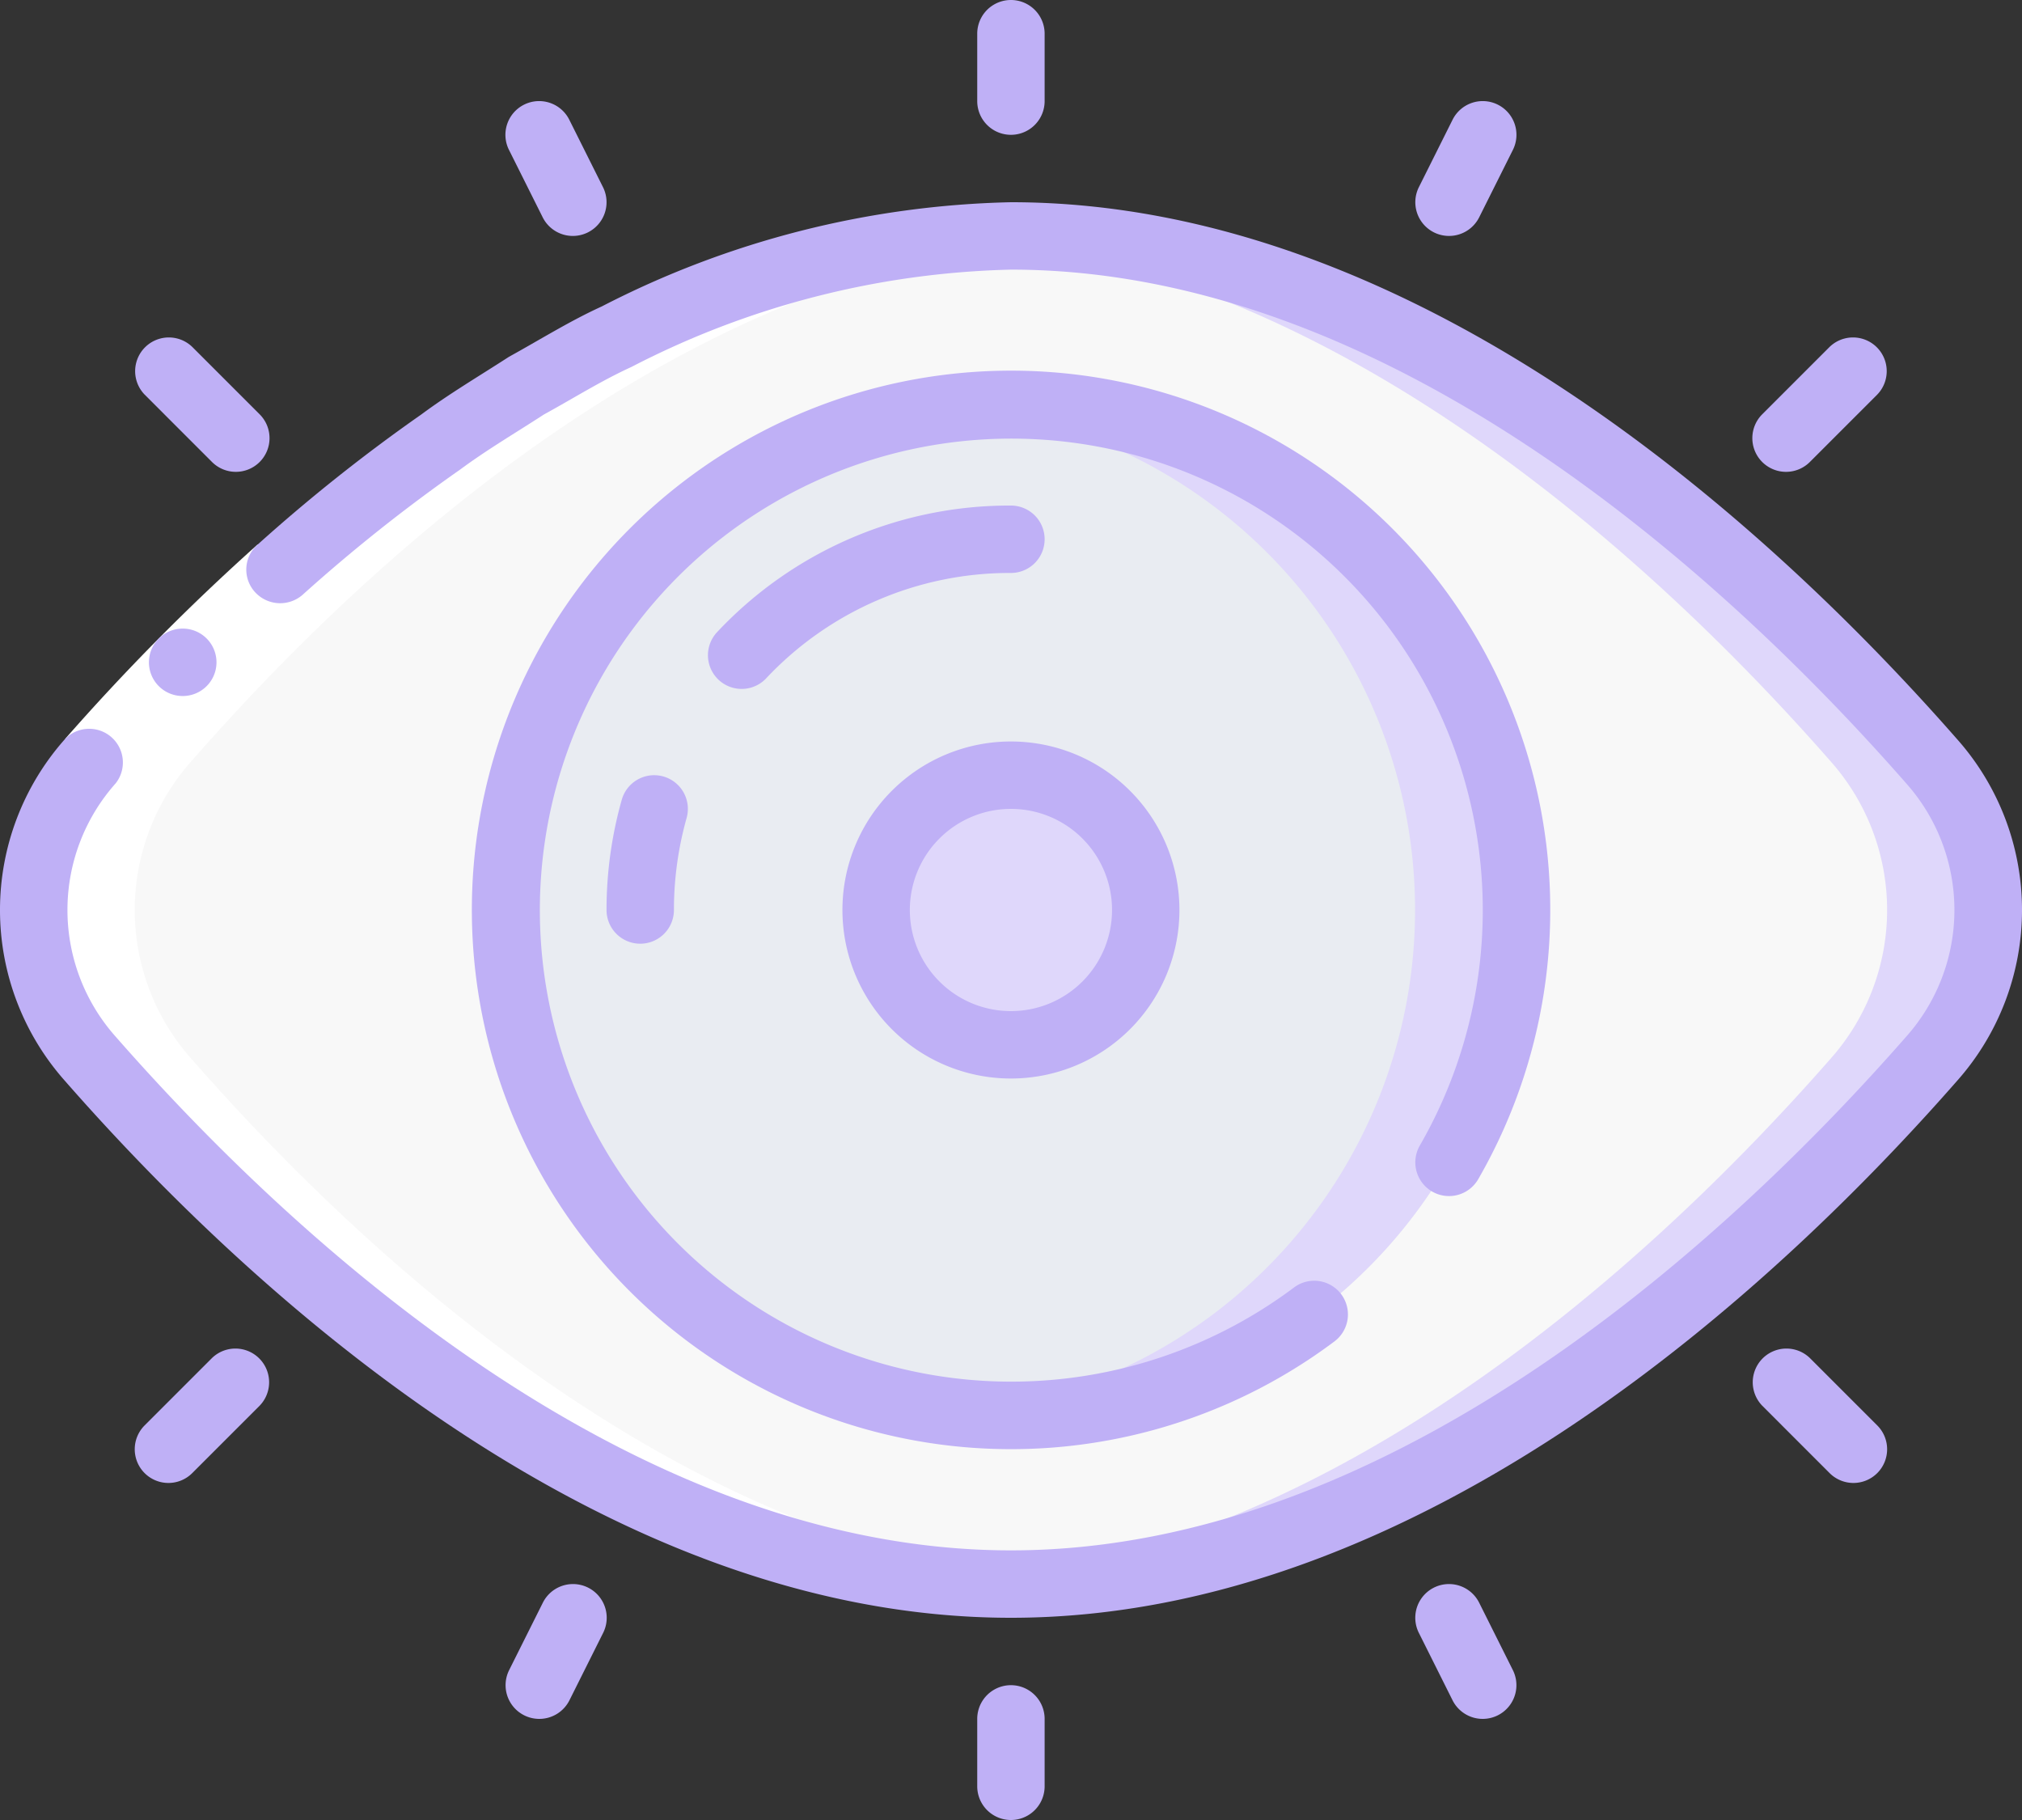<svg xmlns="http://www.w3.org/2000/svg" width="60" height="54" viewBox="0 0 60 54"><rect x="0" y="0" width="60" height="54" fill="#333333" stroke="none"/><defs><style>.a{fill:#f8f8f8;}.b{fill:#dfd7fb;}.c{fill:#e9ecf2;}.d{fill:#fff;}.e{fill:#bfb0f6;}</style></defs><g transform="translate(-0.002)"><path class="a" d="M57.316,31.419a6.641,6.641,0,0,0,0-8.838C52.154,16.691,41.858,7,30,7S7.846,16.691,2.684,22.581a6.641,6.641,0,0,0,0,8.838C7.846,37.309,18.142,47,30,47s22.154-9.691,27.316-15.581Z"/><path class="b" d="M57.316,22.581C52.154,16.691,41.858,7,30,7c-.5,0-1,.024-1.5.057,11.222.765,20.873,9.884,25.816,15.524a6.641,6.641,0,0,1,0,8.838C49.373,37.059,39.722,46.178,28.5,46.943c.5.033,1,.057,1.5.057,11.858,0,22.154-9.691,27.316-15.581a6.641,6.641,0,0,0,0-8.838Z"/><circle class="c" cx="15" cy="15" r="15" transform="translate(15 12)"/><path class="b" d="M30,12c-.506,0-1.007.027-1.5.076a15,15,0,0,1,0,29.848c.493.049.994.076,1.5.076a15,15,0,0,0,0-30Z"/><circle class="b" cx="4" cy="4" r="4" transform="translate(26 23)"/><path class="d" d="M2.684,31.419c7.163,8.172,17.477,16.1,28.423,15.553.146-.007.29-.03.436-.04-9.981-.674-19.259-7.982-25.859-15.513a6.641,6.641,0,0,1,0-8.838C12.466,14.843,21.637,7.735,31.576,7.067c-11.082-.746-21.433,7-28.892,15.514a6.641,6.641,0,0,0,0,8.838Z"/><path class="d" d="M7.646,16.155l1.33,1.494a65.4,65.4,0,0,0-5.54,5.591l-1.5-1.318a67.3,67.3,0,0,1,5.71-5.767Z"/><path class="e" d="M5.426,20.651a1,1,0,1,1-.01-2h.01a1,1,0,0,1,0,2Z"/><path class="e" d="M30,48c12.277,0,22.855-9.976,28.068-15.922a7.633,7.633,0,0,0,0-10.156C52.855,15.976,42.277,6,30,6A27.766,27.766,0,0,0,17.855,9.094c-.953.434-1.835.989-2.748,1.491-.872.565-1.77,1.094-2.6,1.71a50.765,50.765,0,0,0-4.857,3.86.989.989,0,0,0-.08,1.414,1.011,1.011,0,0,0,1.41.08,48.8,48.8,0,0,1,4.675-3.716c.8-.593,1.656-1.094,2.487-1.635.867-.474,1.707-1.005,2.6-1.412A25.77,25.77,0,0,1,30,8c11.489,0,21.575,9.549,26.564,15.24a5.651,5.651,0,0,1,0,7.52C51.575,36.451,41.489,46,30,46S8.425,36.451,3.436,30.76a5.651,5.651,0,0,1,0-7.52,1,1,0,0,0-1.5-1.318,7.633,7.633,0,0,0,0,10.156C7.145,38.024,17.723,48,30,48Z"/><path class="e" d="M42.5,35.354a1,1,0,0,0,1.366-.367A16,16,0,1,0,39.6,39.8a1,1,0,0,0-1.2-1.6,13.99,13.99,0,1,1,3.734-4.213,1,1,0,0,0,.366,1.367Z"/><path class="e" d="M19.686,23.038a1,1,0,0,0-1.234.691A12.012,12.012,0,0,0,18,27a1,1,0,0,0,2,0,10.075,10.075,0,0,1,.376-2.729A1,1,0,0,0,19.686,23.038Z"/><path class="e" d="M31,16a1,1,0,0,0-1-1,11.89,11.89,0,0,0-8.727,3.764,1,1,0,0,0,1.454,1.373A9.913,9.913,0,0,1,30,17,1,1,0,0,0,31,16Z"/><path class="e" d="M30,32a5,5,0,1,0-5-5A5,5,0,0,0,30,32Zm0-8a3,3,0,1,1-3,3A3,3,0,0,1,30,24Z"/><path class="e" d="M7.707,13.707a1,1,0,0,0,0-1.414l-2-2a1,1,0,0,0-1.414,1.414l2,2a1,1,0,0,0,1.414,0Z"/><path class="e" d="M15.553,3.105a1,1,0,0,0-.448,1.342l1,2a1,1,0,0,0,1.79-.894l-1-2a1,1,0,0,0-1.342-.448Z"/><path class="e" d="M53,14a1,1,0,0,0,.707-.293l2-2a1,1,0,0,0-1.414-1.414l-2,2A1,1,0,0,0,53,14Z"/><path class="e" d="M44.447,3.105a1,1,0,0,0-1.342.448l-1,2a1,1,0,0,0,1.79.894l1-2a1,1,0,0,0-.448-1.342Z"/><path class="e" d="M29,1V3a1,1,0,0,0,2,0V1a1,1,0,0,0-2,0Z"/><path class="e" d="M5,44a1,1,0,0,0,.707-.293l2-2a1,1,0,0,0-1.414-1.414l-2,2A1,1,0,0,0,5,44Z"/><path class="e" d="M16,51a1,1,0,0,0,.9-.553l1-2a1,1,0,1,0-1.79-.894l-1,2A1,1,0,0,0,16,51Z"/><path class="e" d="M55,44a1,1,0,0,0,.707-1.707l-2-2a1,1,0,0,0-1.414,1.414l2,2A1,1,0,0,0,55,44Z"/><path class="e" d="M44,51a1,1,0,0,0,.894-1.447l-1-2a1,1,0,0,0-1.79.894l1,2A1,1,0,0,0,44,51Z"/><path class="e" d="M31,53V51a1,1,0,0,0-2,0v2a1,1,0,0,0,2,0Z"/></g></svg>